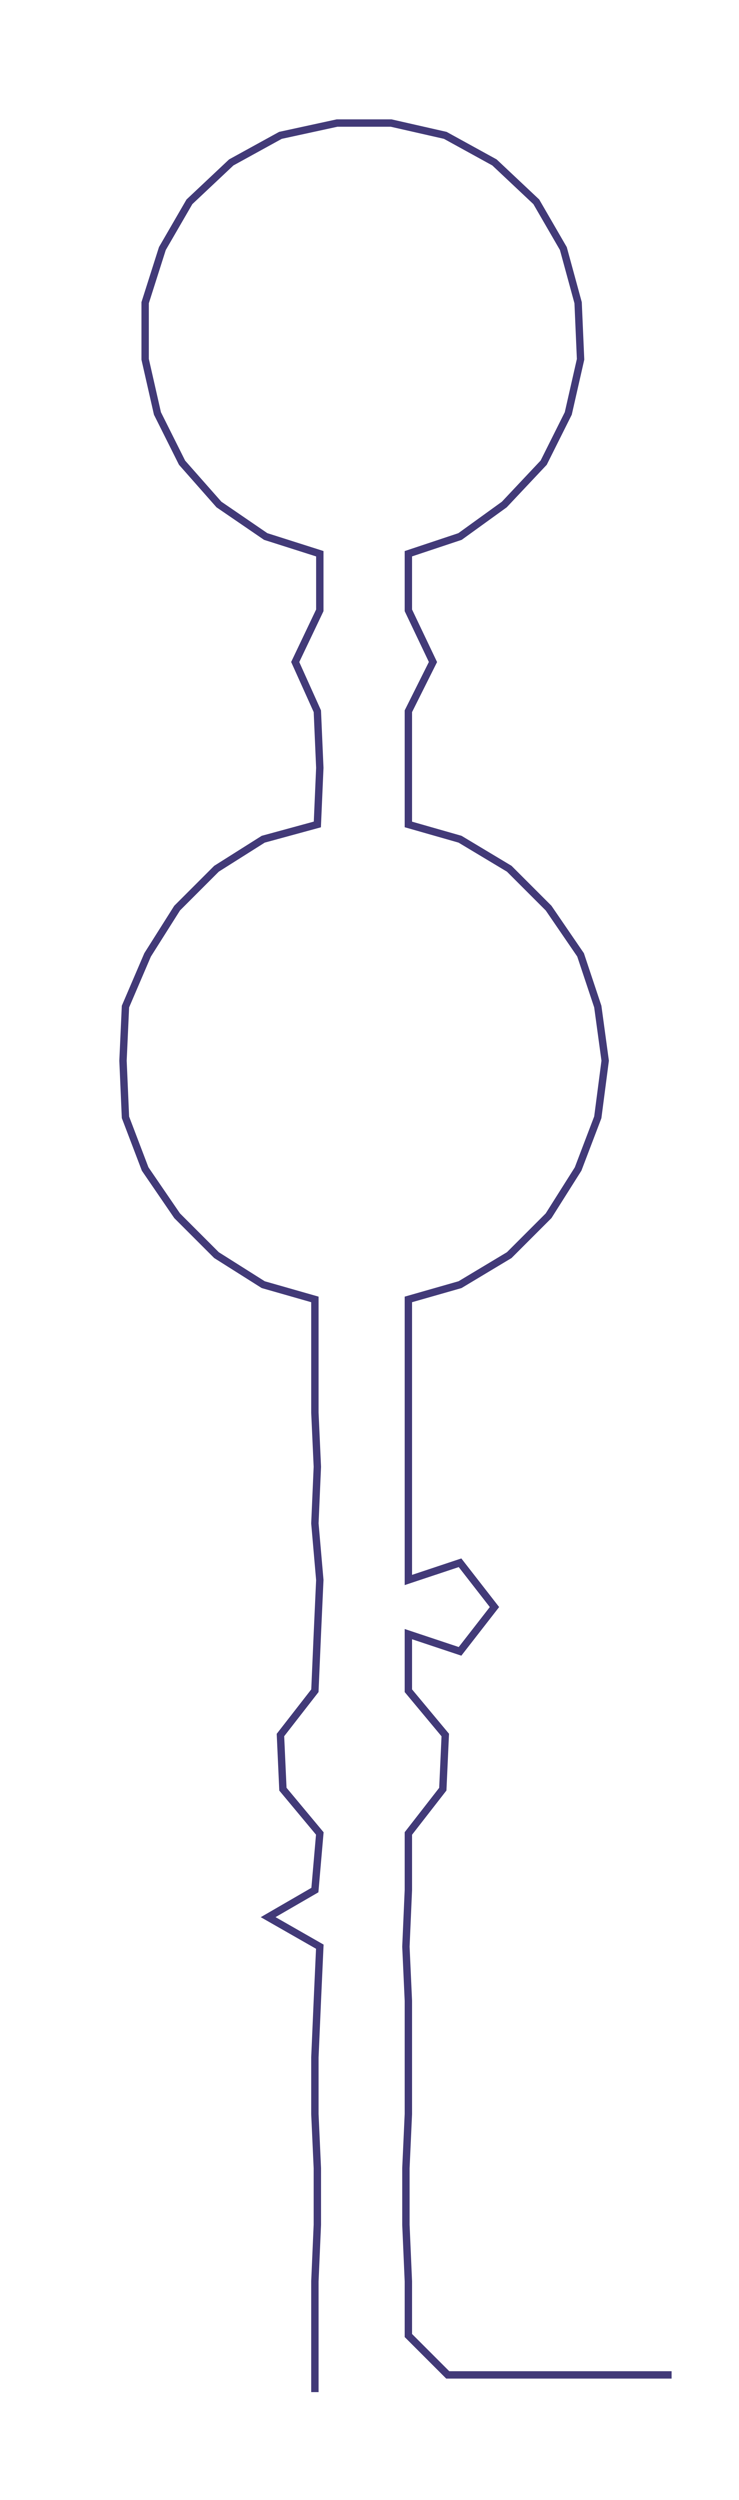 <ns0:svg xmlns:ns0="http://www.w3.org/2000/svg" width="88.713px" height="300px" viewBox="0 0 300.399 1015.86"><ns0:path style="stroke:#423a78;stroke-width:3px;fill:none;" d="M128 972 L128 972 L128 949 L128 927 L129 904 L129 881 L128 859 L128 836 L129 813 L130 791 L109 779 L128 768 L130 745 L115 727 L114 705 L128 687 L129 664 L130 642 L128 619 L129 596 L128 574 L128 551 L128 528 L107 522 L88 510 L72 494 L59 475 L51 454 L50 431 L51 409 L60 388 L72 369 L88 353 L107 341 L129 335 L130 312 L129 289 L120 269 L130 248 L130 225 L108 218 L89 205 L74 188 L64 168 L59 146 L59 123 L66 101 L77 82 L94 66 L114 55 L137 50 L159 50 L181 55 L201 66 L218 82 L229 101 L235 123 L236 146 L231 168 L221 188 L205 205 L187 218 L166 225 L166 248 L176 269 L166 289 L166 312 L166 335 L187 341 L207 353 L223 369 L236 388 L243 409 L246 431 L243 454 L235 475 L223 494 L207 510 L187 522 L166 528 L166 551 L166 574 L166 596 L166 619 L166 642 L187 635 L201 653 L187 671 L166 664 L166 687 L181 705 L180 727 L166 745 L166 768 L165 791 L166 813 L166 836 L166 859 L165 881 L165 904 L166 927 L166 949 L182 965 L205 965 L227 965 L250 965 L273 965" /></ns0:svg>